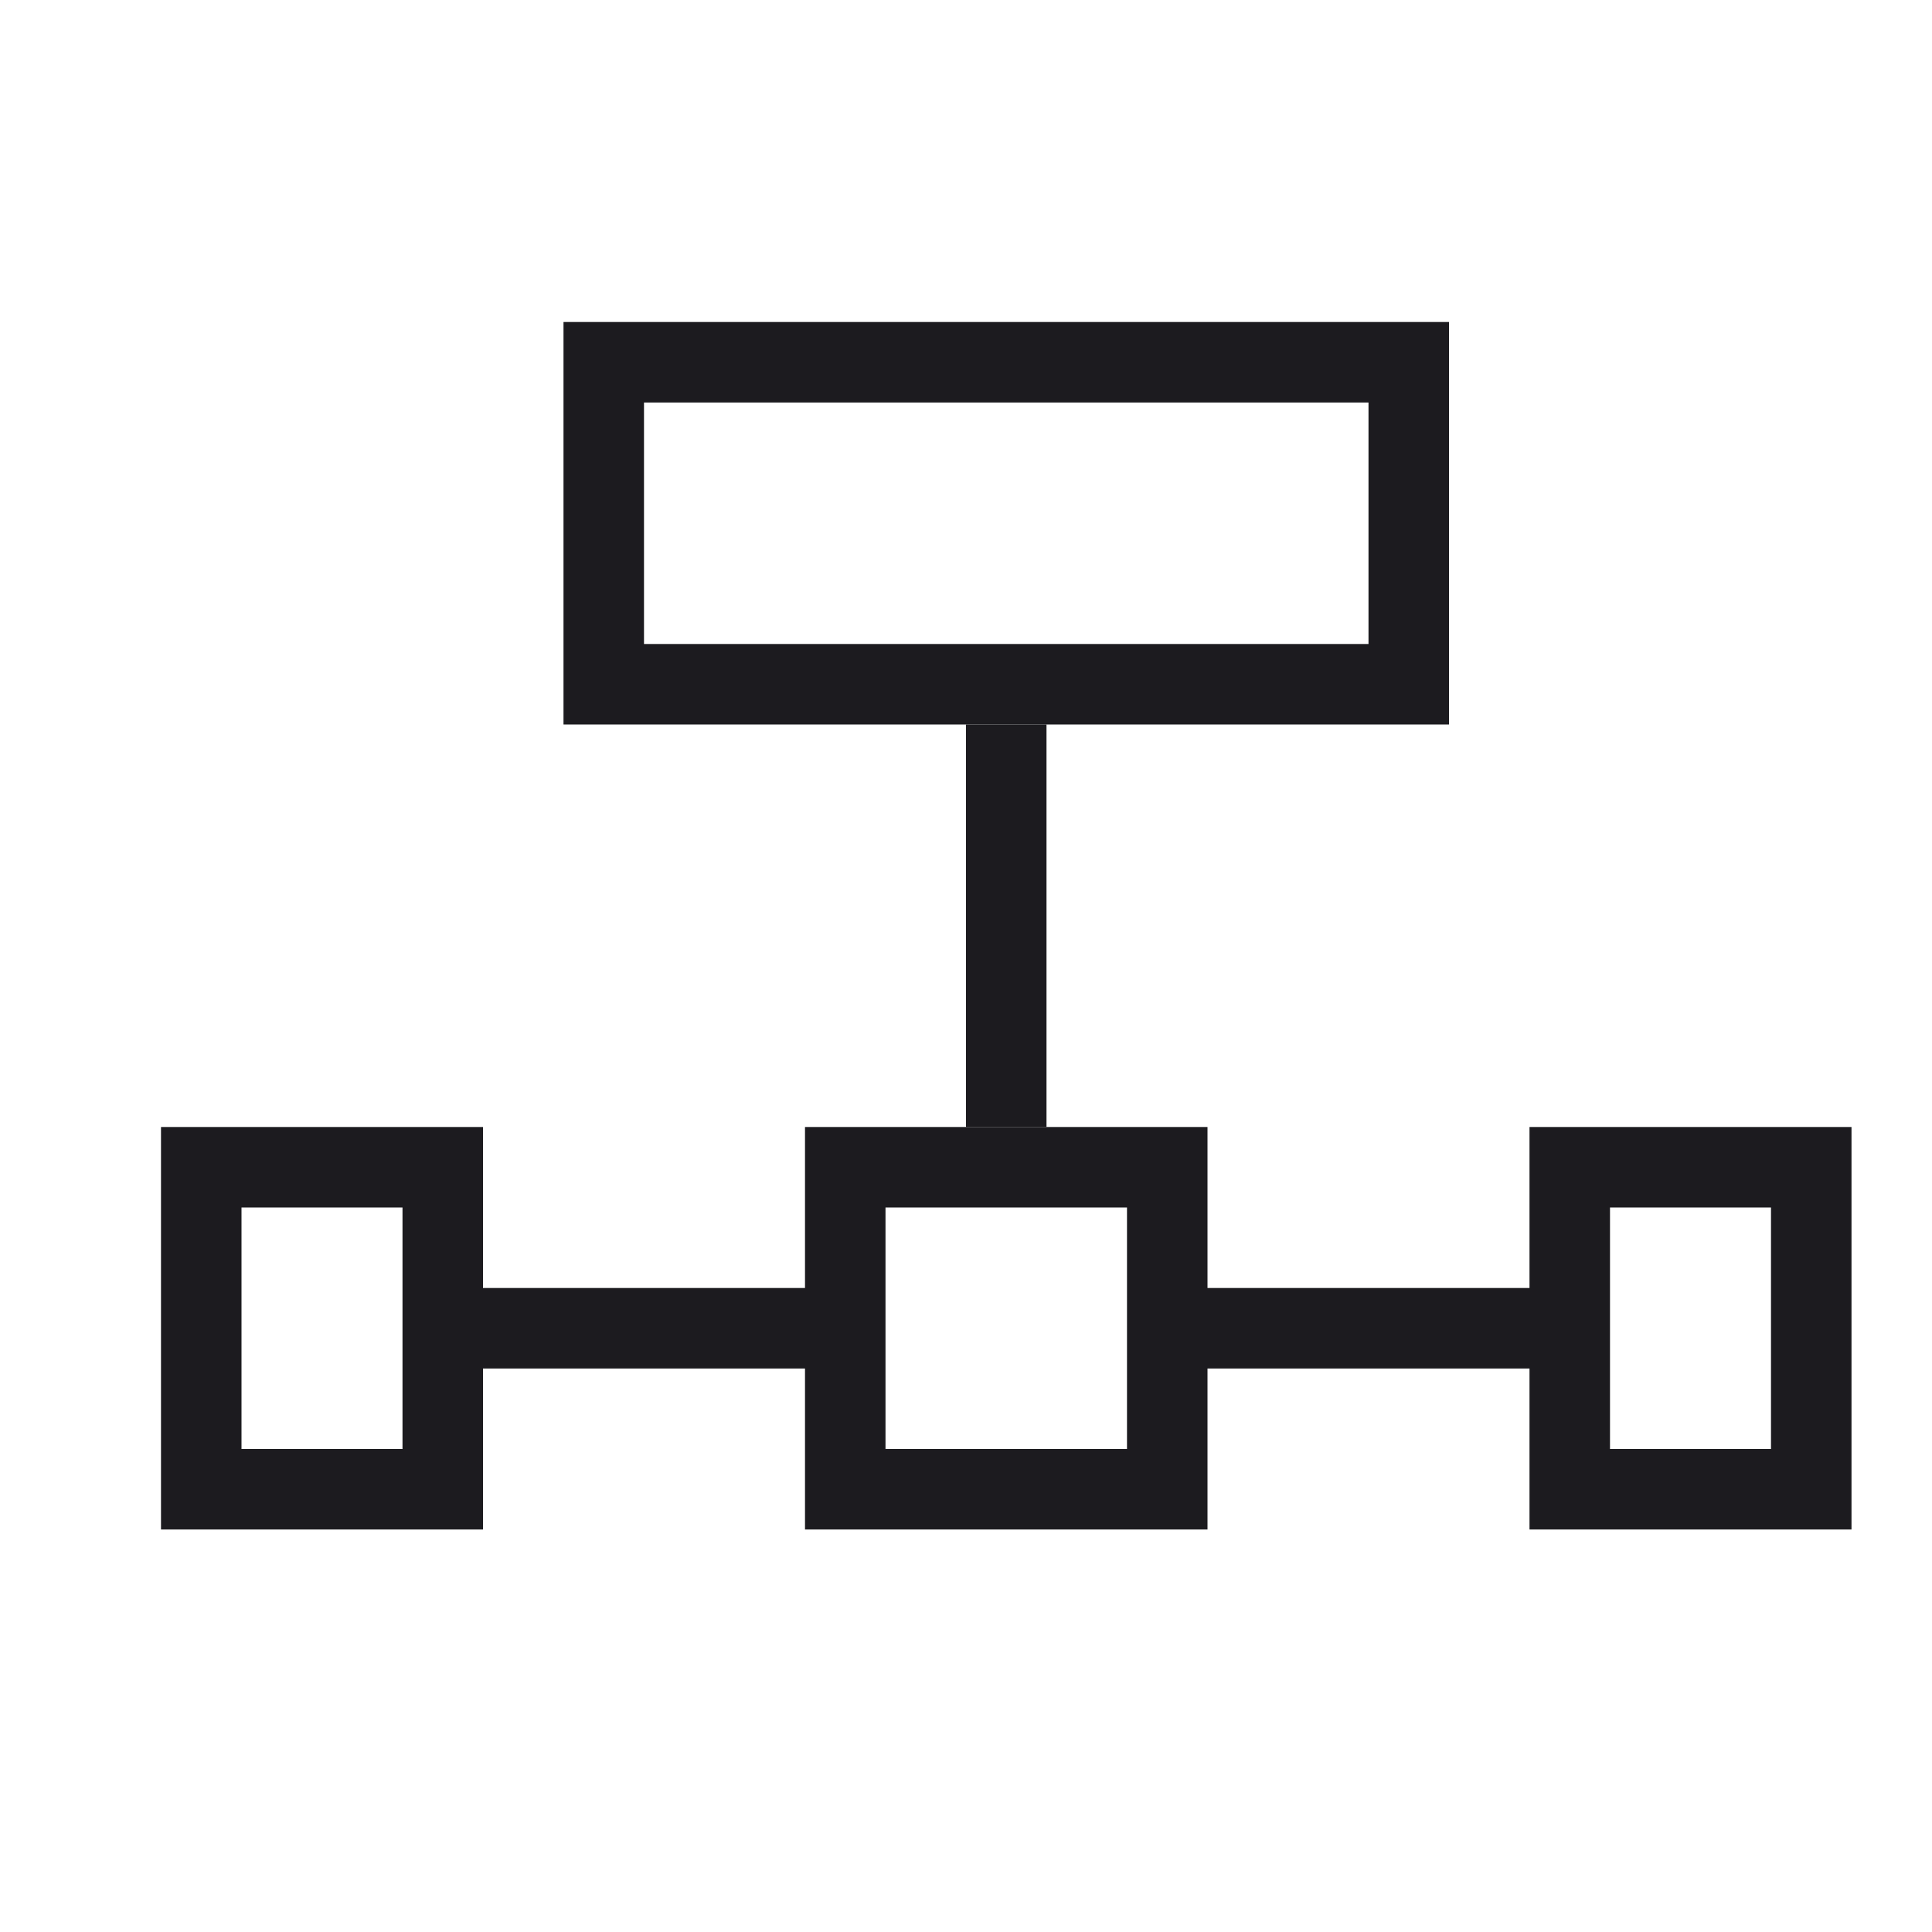 <svg width="24" height="24" viewBox="0 0 24 24" fill="none" xmlns="http://www.w3.org/2000/svg">
<mask id="mask0_365_2207" style="mask-type:alpha" maskUnits="userSpaceOnUse" x="0" y="0" width="24" height="24">
<rect y="24" width="24" height="24" transform="rotate(-90 0 24)" fill="#D9D9D9"/>
</mask>
<g mask="url(#mask0_365_2207)">
<path d="M23 19H19V17H15V19H10V17L6 17V19H2L2 14H6V16L10 16V14H12V9L7 9L7 4L18 4V9H12V14H15V16H19V14H23V19ZM22 18V15H20V18H22ZM14 18V15H11V18H14ZM17 8V5L8 5V8L17 8ZM5 18L5 15H3L3 18H5Z" fill="#1C1B1F"/>
<path d="M12 9L13 9V14L12 14V9Z" fill="#1C1B1F"/>
</g>
</svg>
